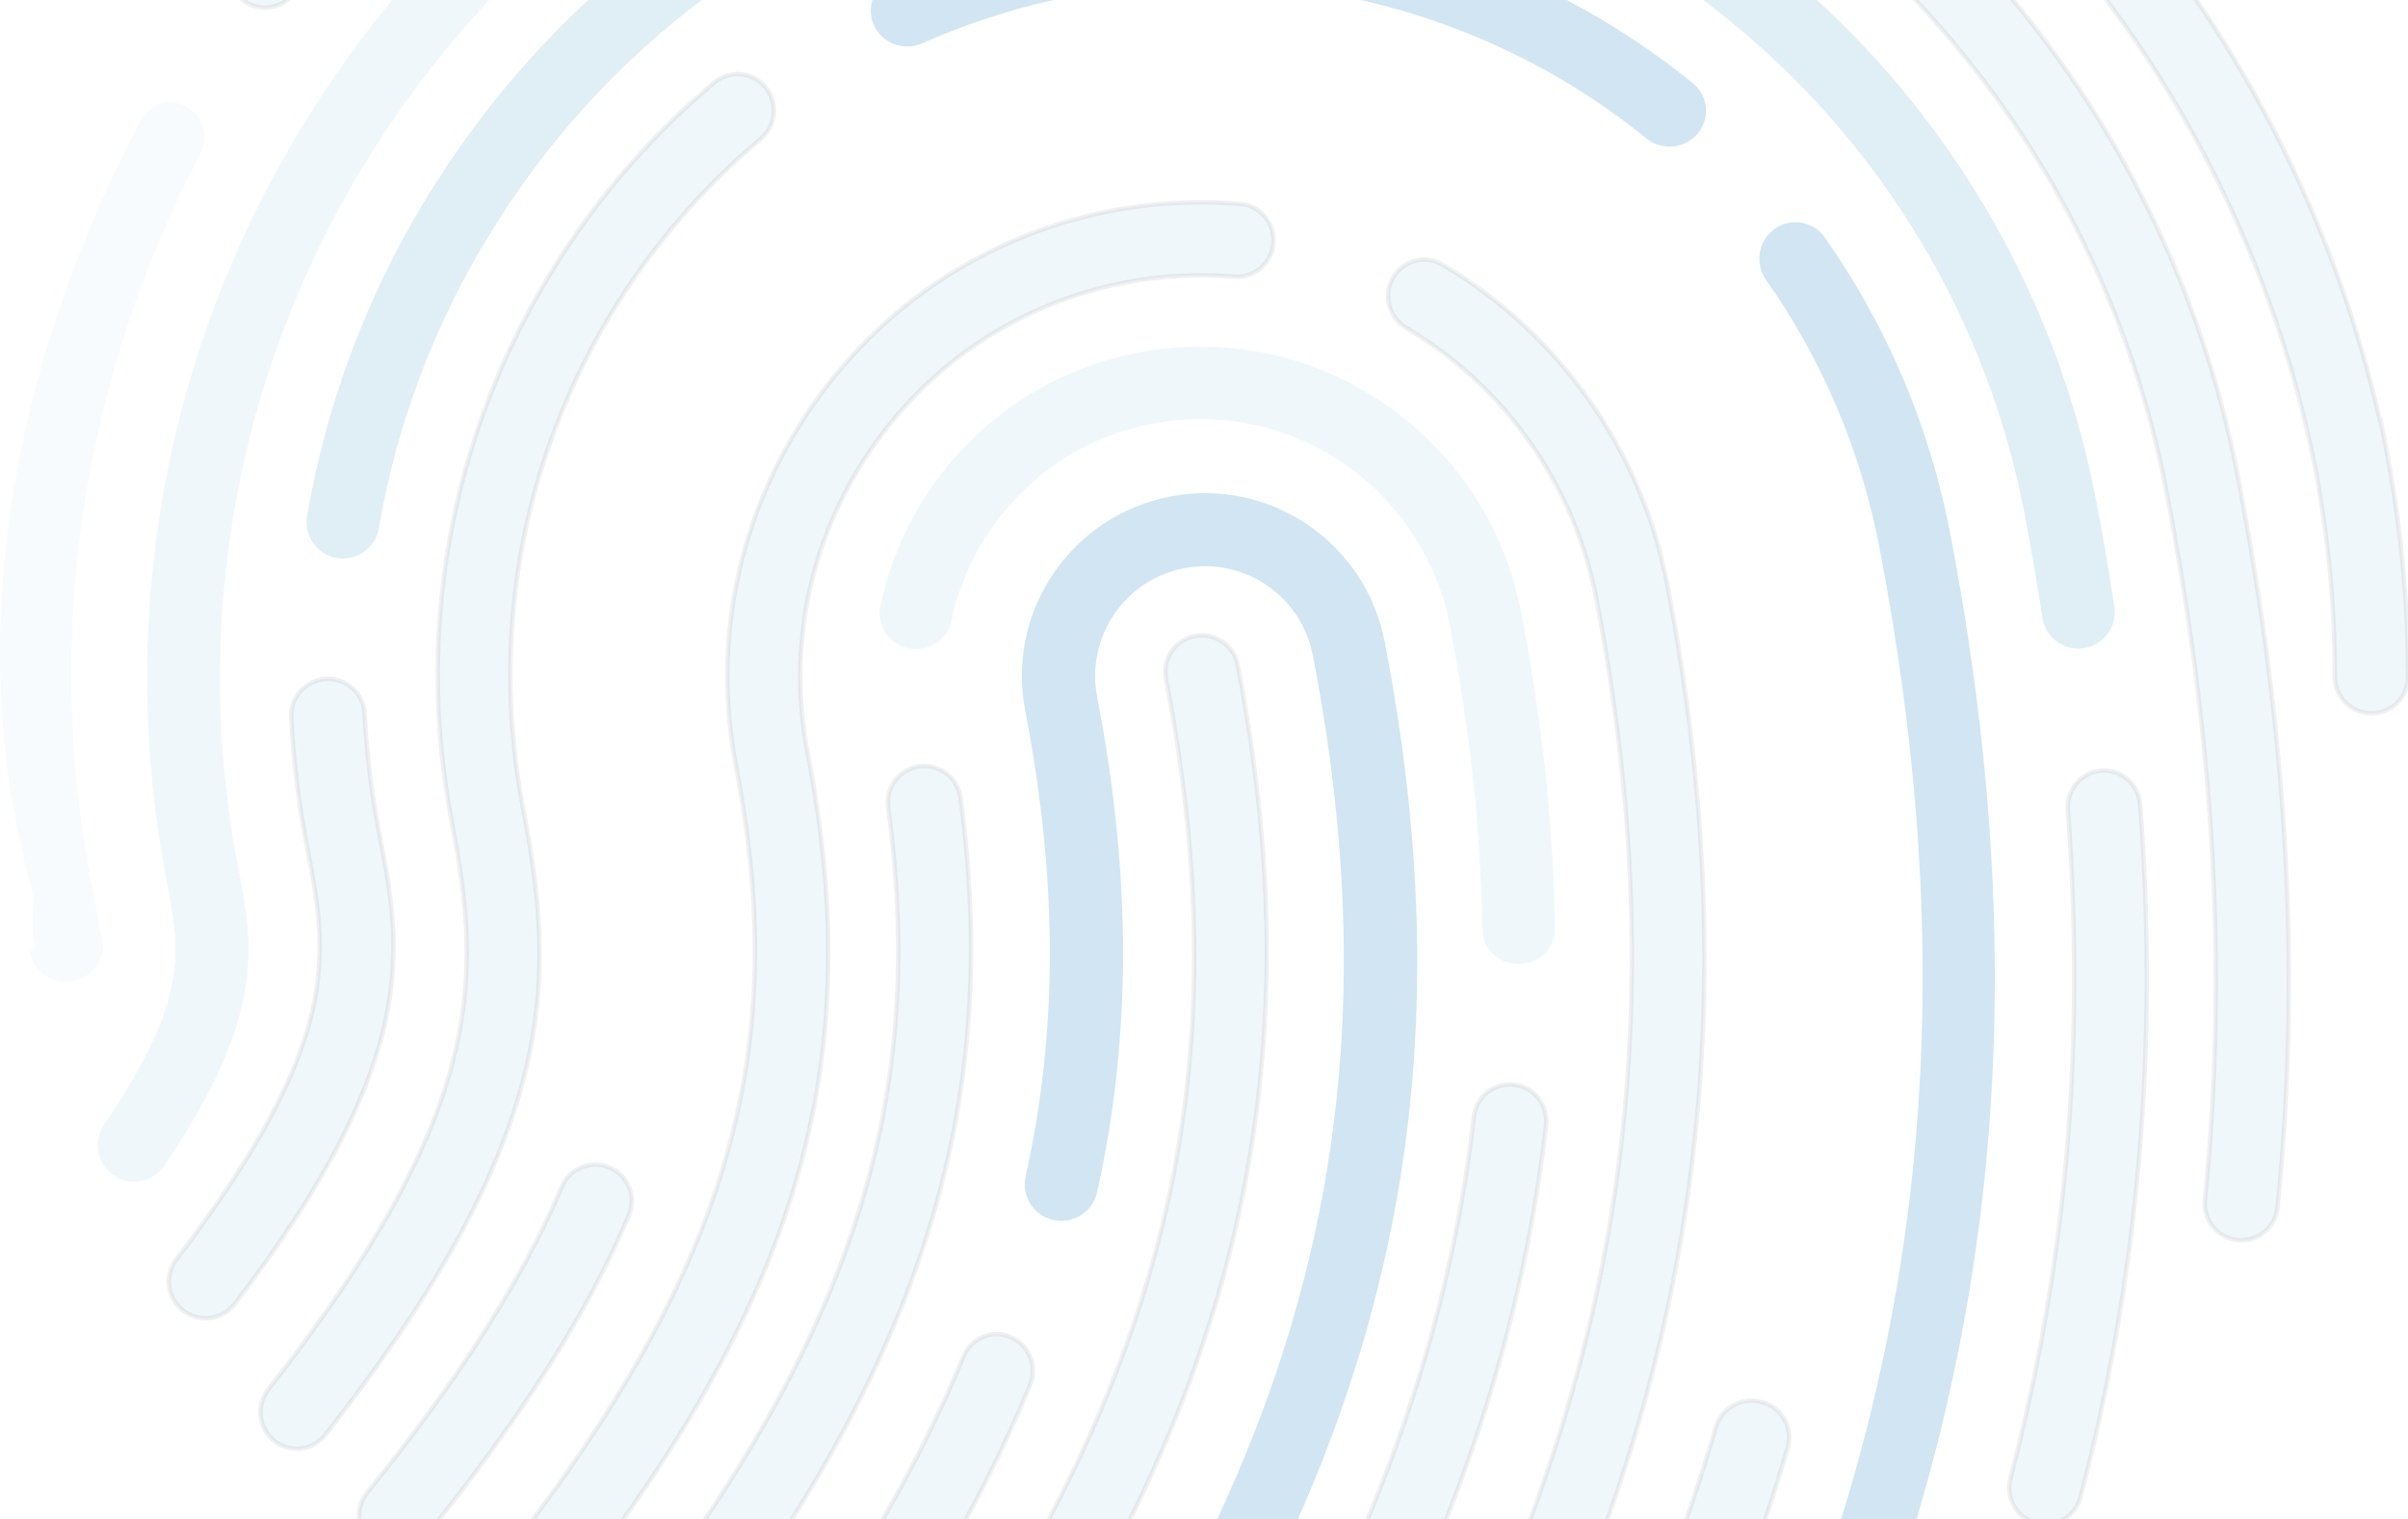 <?xml version="1.0" encoding="UTF-8"?>
<svg width="542px" height="342px" viewBox="0 0 542 342" version="1.1" xmlns="http://www.w3.org/2000/svg" xmlns:xlink="http://www.w3.org/1999/xlink">
    <!-- Generator: Sketch 57.1 (83088) - https://sketch.com -->
    <title>image</title>
    <desc>Created with Sketch.</desc>
    <g id="Headers" stroke="none" stroke-width="1" fill="none" fill-rule="evenodd" opacity="0.6">
        <g id="Headers/1-Page/Business-v2/1-Desktop-(XL,-L)/Default" transform="translate(-626, 0)" fill="#0073B8">
            <g id="image" transform="translate(626, -120)">
                <path d="M247.789,538.535 C312.163,447.656 331.264,365.656 311.652,264.375 C309.559,253.561 303.37,244.212 294.24,238.048 C285.134,231.901 274.166,229.67 263.38,231.769 C252.576,233.859 243.232,240.023 237.068,249.142 C230.912,258.252 228.671,269.222 230.764,280.011 C238.106,317.941 238.131,352.209 230.846,384.774 C229.858,389.209 232.651,393.604 237.093,394.592 C241.559,395.587 245.943,392.789 246.932,388.353 C254.719,353.551 254.727,317.069 246.948,276.867 C245.696,270.382 247.039,263.799 250.731,258.326 C254.422,252.853 260.026,249.158 266.519,247.899 C273.004,246.648 279.564,247.981 285.019,251.66 C290.507,255.355 294.215,260.968 295.492,267.469 C314.165,363.92 295.88,442.15 234.349,529.005 C231.72,532.717 232.602,537.844 236.318,540.486 C237.768,541.506 239.425,542 241.073,542 C243.636,542 246.182,540.798 247.789,538.535" id="Path" opacity="0.3"></path>
                <path d="M419.022,497.799 C450.732,416.786 457.086,335.008 439.032,240.43 C434.407,216.167 424.881,193.637 410.738,173.458 C408.141,169.761 403.086,168.89 399.419,171.519 C395.767,174.148 394.899,179.275 397.504,182.981 C410.3,201.229 418.917,221.614 423.096,243.56 C440.541,334.918 434.455,413.779 403.938,491.76 C402.291,495.975 404.328,500.757 408.498,502.425 C409.48,502.819 410.478,503 411.476,503 C414.706,503 417.765,501.036 419.022,497.799" id="Path" opacity="0.3"></path>
                <path d="M382.126,150.062 C385.011,146.624 384.511,141.532 381.003,138.699 C350.25,113.744 311.465,100 271.771,100 C260.755,100 249.731,101.041 239.018,103.107 C225.904,105.609 213.052,109.62 200.832,115.044 C196.709,116.876 194.865,121.654 196.725,125.713 C198.578,129.773 203.422,131.589 207.561,129.757 C218.626,124.85 230.264,121.218 242.149,118.95 C251.837,117.086 261.804,116.141 271.771,116.141 C307.662,116.141 342.759,128.578 370.577,151.152 C372.101,152.395 373.937,153 375.782,153 C378.15,153 380.486,151.999 382.126,150.062" id="Path" opacity="0.3"></path>
                <path d="M349.998,328.937 C349.647,305.893 347.103,282.088 342.377,257.726 C335.688,223.115 305.341,198 270.187,198 C265.485,198 260.758,198.458 256.146,199.351 C236.839,203.1 220.149,214.151 209.142,230.466 C203.86,238.308 200.171,246.969 198.184,256.211 C197.236,260.632 200.041,264.987 204.456,265.936 C208.889,266.861 213.223,264.07 214.171,259.658 C215.717,252.462 218.595,245.709 222.7,239.61 C231.254,226.921 244.24,218.31 259.262,215.395 C262.851,214.7 266.531,214.315 270.187,214.315 C297.516,214.315 321.124,233.798 326.325,260.714 C330.847,284.142 333.308,307.096 333.643,329.182 C333.709,333.66 337.348,337 341.821,337 C341.854,336.992 341.903,336.992 341.944,336.992 C346.466,336.992 350.064,333.439 349.998,328.937 Z" id="Path" opacity="0.1"></path>
                <path d="M475.902,256.526 C474.682,248.538 473.322,240.5 471.75,232.381 C453.147,135.972 368.67,66 270.862,66 C257.77,66 244.66,67.264 231.928,69.76 C178.246,80.187 131.82,110.965 101.204,156.431 C84.877,180.675 74.085,207.48 69.123,236.092 C68.345,240.558 71.334,244.81 75.788,245.59 C80.292,246.37 84.484,243.374 85.262,238.908 C89.823,212.587 99.755,187.933 114.772,165.618 C142.939,123.789 185.649,95.473 235.048,85.876 C246.773,83.585 258.818,82.42 270.862,82.42 C360.842,82.42 438.564,146.801 455.677,235.5 C457.2,243.423 458.526,251.255 459.714,259.046 C460.328,263.102 463.824,266 467.795,266 C468.213,265.992 468.631,265.959 469.056,265.893 C473.527,265.204 476.598,261.008 475.902,256.526 Z" id="Path" opacity="0.2"></path>
                <path d="M53.621,315.255 C42.378,256.919 54.425,197.669 87.531,148.415 C120.644,99.16 170.865,65.822 228.941,54.533 C251.894,50.021 275.93,49.214 299.736,52.36 C304.255,52.895 308.355,49.774 308.929,45.27 C309.519,40.758 306.37,36.625 301.868,36.032 C276.332,32.656 250.467,33.521 225.816,38.37 C163.451,50.499 109.508,86.307 73.942,139.209 C38.385,192.103 25.444,255.742 37.524,318.393 C40.582,334.284 42.6,344.765 23.419,373.131 C20.868,376.893 21.852,382.023 25.6,384.576 C27.011,385.539 28.61,386 30.201,386 C32.808,385.992 35.383,384.732 36.974,382.377 C59.985,348.347 57.033,333.007 53.621,315.255 Z" id="Path" opacity="0.1"></path>
                <path d="M542,272.346 C542,255.145 540.395,238.361 537.078,221.038 L535.786,214.375 L535.613,214.375 C520.791,149.242 481.903,90.387 428.126,52.076 C424.423,49.429 419.295,50.289 416.637,53.969 C413.995,57.648 414.834,62.77 418.53,65.401 C470.743,102.605 508.034,160.478 520.881,224.176 L521.219,225.84 C524.132,241.533 525.54,256.759 525.54,272.346 C525.54,276.869 529.218,280.54 533.77,280.54 C538.321,280.54 542,276.869 542,272.346 M66.194,118.406 C104.035,67.688 159.16,33.118 221.439,21.064 C237.214,17.97 253.481,16.411 269.772,16.411 C308.606,16.411 346.054,25.117 381.106,42.275 C385.191,44.269 390.105,42.595 392.082,38.517 C394.067,34.447 392.385,29.532 388.316,27.538 C351.008,9.264 311.133,0 269.772,0 C252.422,0 235.097,1.666 218.305,4.956 C152.024,17.79 93.338,54.592 53.044,108.593 C50.329,112.228 51.083,117.364 54.709,120.072 C56.186,121.172 57.9,121.705 59.606,121.705 C62.117,121.705 64.586,120.564 66.194,118.406 M211.162,530.99 C276.877,443.358 297.026,365.209 278.579,269.672 C277.716,265.214 273.384,262.294 268.944,263.158 C264.489,264.022 261.579,268.332 262.434,272.798 C280.174,364.51 261.497,436.449 198.018,521.112 C195.289,524.747 196.028,529.905 199.662,532.619 C201.142,533.729 202.876,534.264 204.586,534.264 C207.085,534.289 209.551,533.154 211.162,530.99 M177.903,521.822 C202.311,490.063 219.96,460.606 231.851,431.742 C233.583,427.535 231.623,422.701 227.475,420.944 C223.311,419.17 218.561,421.158 216.837,425.374 C205.515,452.86 188.582,481.088 165.076,511.668 C162.311,515.264 162.946,520.436 166.492,523.233 C167.98,524.413 169.737,524.982 171.485,524.982 C173.909,524.998 176.3,523.909 177.903,521.822 M147.02,505.387 C205.916,431.746 225.961,372.097 216.189,299.517 C215.581,295.002 211.418,291.901 206.951,292.468 C202.459,293.077 199.305,297.214 199.913,301.722 C209.143,370.23 190.716,424.459 134.21,495.114 C131.368,498.667 131.943,503.849 135.482,506.67 C136.993,507.887 138.808,508.48 140.615,508.48 C143.013,508.471 145.402,507.435 147.02,505.387 M285.692,538.257 C321.202,483.236 341.581,429.259 347.982,373.242 C348.489,368.727 345.284,364.647 340.797,364.137 C336.293,363.627 332.254,366.859 331.747,371.367 C325.633,424.793 306.079,476.45 271.975,529.291 C269.515,533.108 270.594,538.2 274.379,540.676 C275.76,541.572 277.305,542 278.826,542 C281.499,542 284.139,540.684 285.692,538.257 M328.021,534.312 C379.977,444.378 395.003,354.542 375.288,251.594 C369.501,221.413 351.048,195.153 324.684,179.566 C320.81,177.264 315.82,178.579 313.557,182.501 C311.286,186.422 312.588,191.454 316.463,193.748 C338.79,206.951 354.402,229.174 359.31,254.718 C378.219,353.523 363.828,439.733 313.972,526.025 C311.718,529.955 313.028,534.986 316.894,537.264 C318.18,538.037 319.597,538.39 320.997,538.39 C323.78,538.39 326.507,536.951 328.021,534.312 M120.143,488.438 C179.026,415.711 195.733,361.81 181.797,289.575 C177.215,265.853 182.117,241.769 195.61,221.76 C209.103,201.742 229.548,188.197 253.198,183.597 C261.281,182.012 269.667,181.617 277.79,182.266 C282.258,182.628 286.259,179.26 286.619,174.742 C286.988,170.224 283.627,166.257 279.11,165.896 C269.511,165.115 259.608,165.608 250.066,167.465 C222.121,172.886 197.954,188.903 182.018,212.552 C166.082,236.192 160.287,264.654 165.697,292.68 C178.575,359.436 162.779,409.682 107.412,478.064 C104.56,481.596 105.092,486.771 108.609,489.613 C110.126,490.845 111.954,491.461 113.765,491.461 C116.159,491.478 118.52,490.443 120.143,488.438 M372.231,521.467 C384.829,496.766 394.977,471.297 402.396,445.762 C403.659,441.381 401.074,436.819 396.602,435.573 C392.122,434.31 387.465,436.868 386.202,441.249 C379.077,465.802 369.325,490.297 357.182,514.083 C355.102,518.159 356.777,523.117 360.938,525.155 C362.159,525.733 363.439,526.013 364.702,526.013 C367.784,526.03 370.749,524.371 372.231,521.467 M95.409,466.253 C117.131,439.423 132.234,415.611 141.561,393.483 C143.317,389.313 141.356,384.521 137.173,382.771 C132.981,381.029 128.19,382.976 126.434,387.13 C117.714,407.826 103.382,430.346 82.636,455.982 C79.789,459.498 80.347,464.65 83.866,467.479 C85.384,468.689 87.205,469.286 89.01,469.286 C91.413,469.286 93.792,468.248 95.409,466.253 M73.202,442.964 C126.469,375.064 125.081,340.314 117.74,301.946 C109.861,260.849 118.296,219.102 141.492,184.402 C149.82,171.956 159.822,160.795 171.236,151.243 C174.706,148.333 175.188,143.14 172.306,139.637 C169.423,136.134 164.28,135.656 160.81,138.558 C148.203,149.108 137.148,161.43 127.955,175.178 C102.317,213.522 93.001,259.654 101.705,305.061 C108.465,340.363 109.461,370.184 60.399,432.719 C57.599,436.296 58.195,441.472 61.738,444.3 C63.241,445.503 65.02,446.08 66.8,446.08 C69.209,446.088 71.593,445.017 73.202,442.964 M468.28,456.975 C481.425,406.932 485.807,355.933 481.711,301.063 C481.368,296.516 477.452,293.132 472.972,293.454 C468.468,293.792 465.098,297.754 465.44,302.292 C469.406,355.297 465.179,404.506 452.515,452.725 C451.356,457.123 453.959,461.654 458.309,462.826 C459.01,463.007 459.728,463.098 460.414,463.098 C464.02,463.106 467.317,460.664 468.28,456.975 M52.861,413.448 C95.155,357.928 90.376,333.348 85.317,307.305 C83.614,298.596 82.523,289.625 82.06,280.605 C81.837,276.062 78.026,272.578 73.388,272.816 C68.833,273.047 65.319,276.908 65.551,281.434 C66.047,291.211 67.237,300.971 69.081,310.427 C73.793,334.678 77.521,353.837 39.676,403.515 C36.923,407.13 37.634,412.289 41.279,415.017 C42.776,416.142 44.528,416.685 46.264,416.685 C48.761,416.709 51.233,415.584 52.861,413.448 M504.469,399.151 C504.206,399.151 503.927,399.135 503.623,399.118 C499.117,398.641 495.843,394.61 496.286,390.085 C501.424,339.565 498.543,287.25 487.537,230.115 C472.336,151.434 415.696,86.796 339.718,61.416 C335.425,59.976 333.094,55.32 334.531,51.009 C335.967,46.707 340.58,44.362 344.913,45.81 C426.488,73.057 487.331,142.491 503.648,226.997 C514.983,285.737 517.921,339.63 512.627,391.764 C512.217,396 508.638,399.151 504.469,399.151" id="icon" stroke="#000000" opacity="0.1"></path>
                <path d="M16.812,340.762 C21.274,339.706 24.023,335.281 22.96,330.882 C22.794,330.202 22.628,329.628 22.47,329.096 L22.486,329.096 L20.742,319.322 C9.643,263.945 18.374,205.579 44.967,154.963 C47.077,150.949 45.914,146 41.843,143.919 C37.764,141.838 33.61,143.411 31.5,147.426 C3.321,201.048 -9.149,262.872 7.466,321.607 L7.466,321.648 C7.466,327.85 7.001,330.128 7.898,332.701 C8.089,333.258 6.594,333.856 6.801,334.716 C7.715,338.46 11.121,341 14.877,341 C15.516,340.984 16.164,340.902 16.812,340.762" id="Path" fill-opacity="0.05"></path>
            </g>
        </g>
    </g>
</svg>